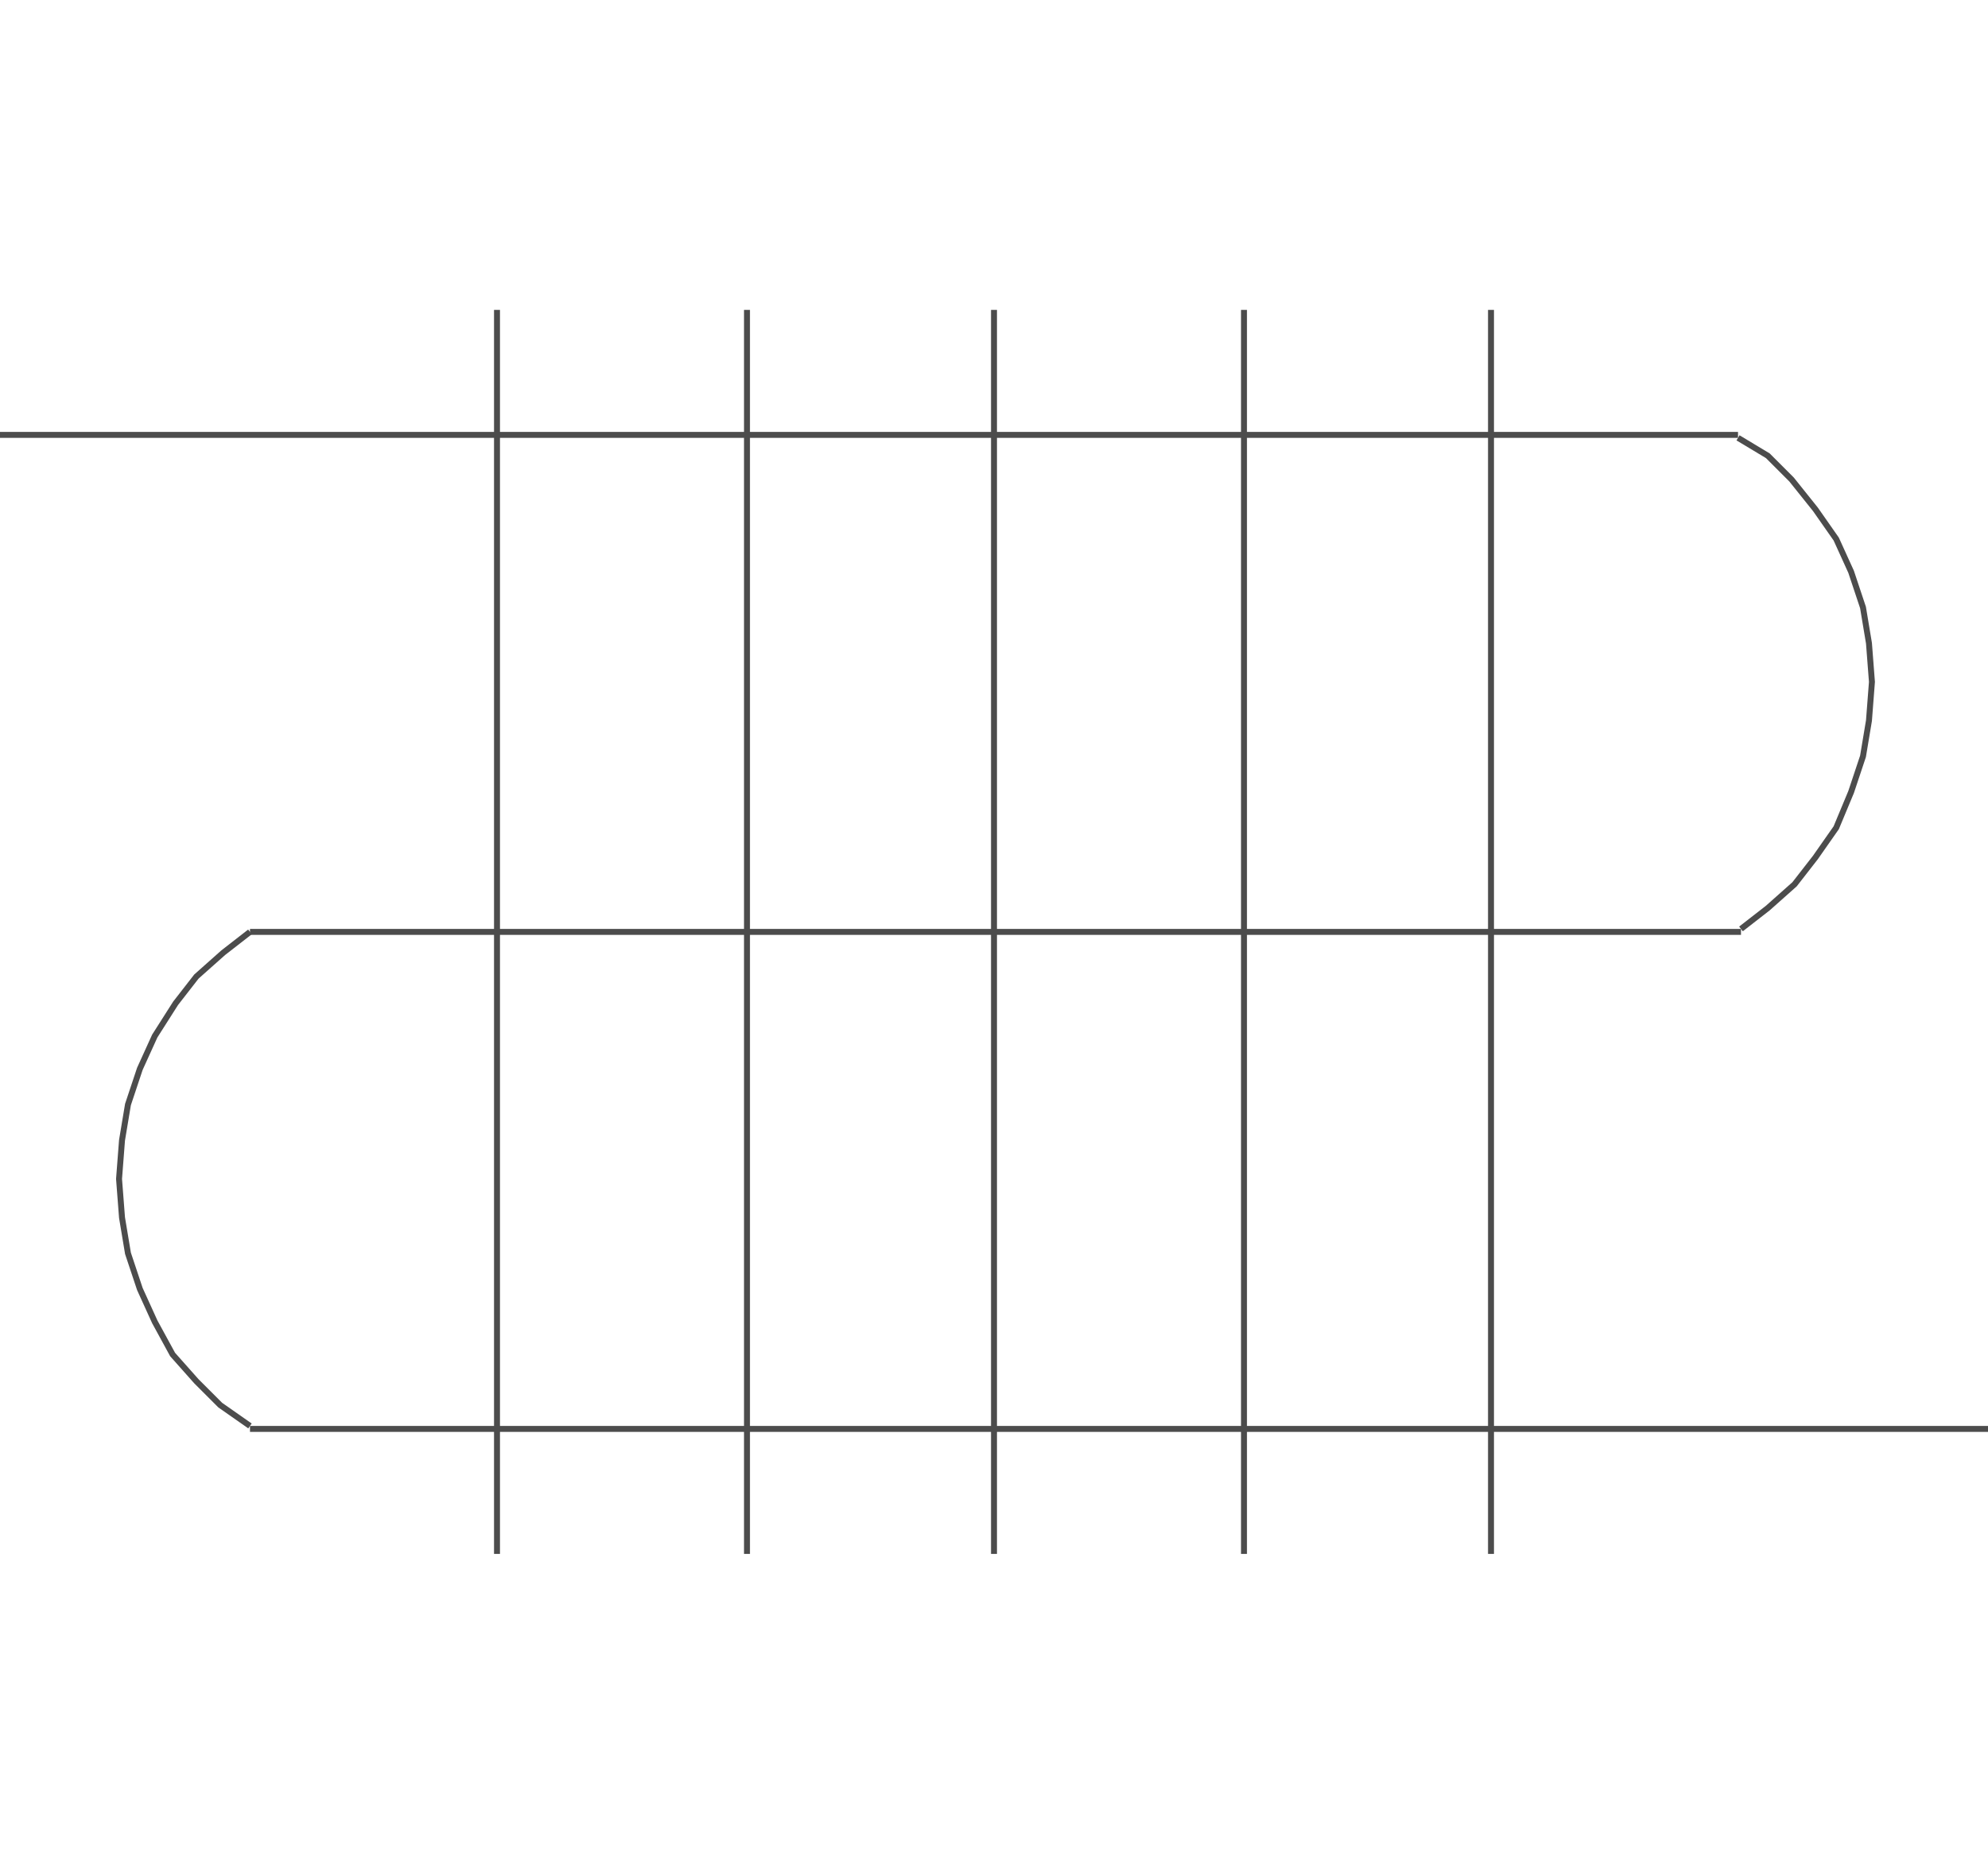 <!DOCTYPE svg PUBLIC "-//W3C//DTD SVG 20000303 Stylable//EN" "http://www.w3.org/TR/2000/03/WD-SVG-20000303/DTD/svg-20000303-stylable.dtd"><svg xmlns="http://www.w3.org/2000/svg" width="32px" height="30px" viewBox="0 0 668 418">
<path style="fill:none;stroke:#4c4c4c;stroke-width:2" d="M167,0 l0,418" />
<path style="fill:none;stroke:#4c4c4c;stroke-width:2" d="M251,0 l0,418" />
<path style="fill:none;stroke:#4c4c4c;stroke-width:2" d="M334,0 l0,418" />
<path style="fill:none;stroke:#4c4c4c;stroke-width:2" d="M418,0 l0,418" />
<path style="fill:none;stroke:#4c4c4c;stroke-width:2" d="M501,0 l0,418" />
<path style="fill:none;stroke:#4c4c4c;stroke-width:2" d="M84,209 l501,0" />
<path style="fill:none;stroke:#4c4c4c;stroke-width:2" d="M0,42 l584,0" />
<path style="fill:none;stroke:#4c4c4c;stroke-width:2" d="M84,376 l584,0" />
<path style="fill:none;stroke:#4c4c4c;stroke-width:2" d="M84,375 l-10,-7 -8,-8 -8,-9 -6,-11 -5,-11 -4,-12 -2,-12 -1,-13 1,-13 2,-12 4,-12 5,-11 7,-11 7,-9 9,-8 9,-7" />
<path style="fill:none;stroke:#4c4c4c;stroke-width:2" d="M585,208 l9,-7 9,-8 7,-9 7,-10 5,-12 4,-12 2,-12 1,-13 -1,-13 -2,-12 -4,-12 -5,-11 -7,-10 -8,-10 -8,-8 -10,-6" /></svg>
